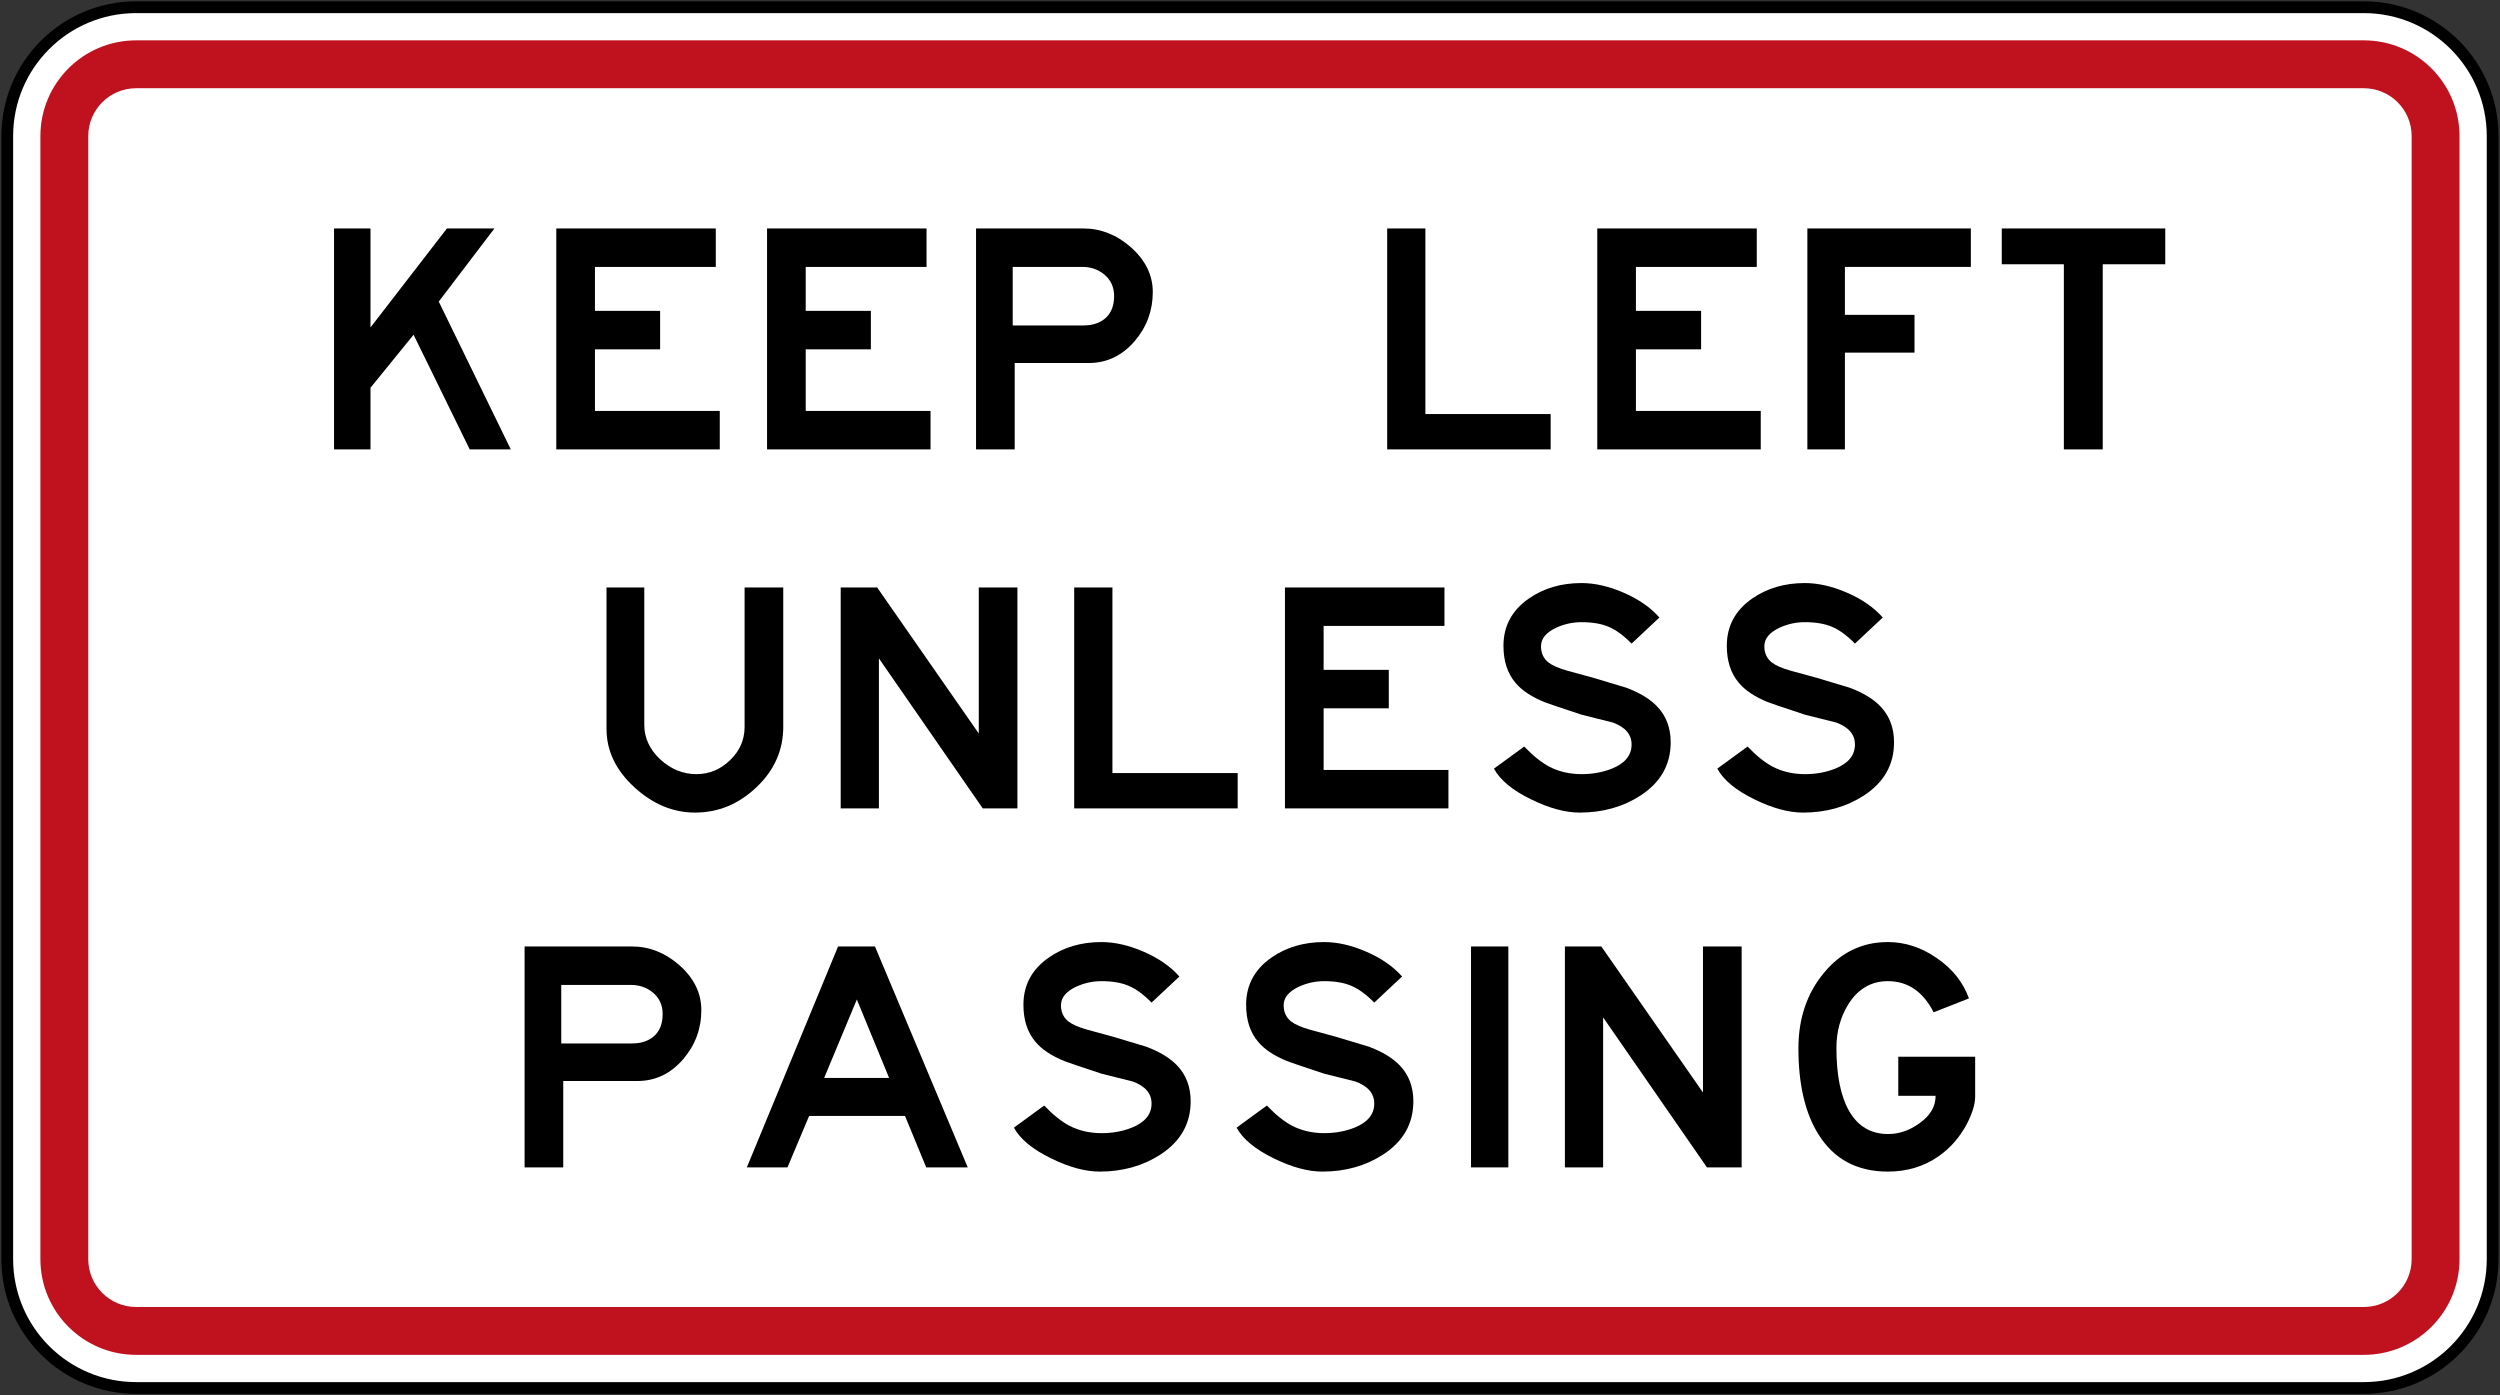 <?xml version="1.0" encoding="UTF-8" standalone="no"?>
<!-- Created with Inkscape (http://www.inkscape.org/) -->

<svg
   xmlns:dc="http://purl.org/dc/elements/1.1/"
   xmlns:cc="http://creativecommons.org/ns#"
   xmlns:rdf="http://www.w3.org/1999/02/22-rdf-syntax-ns#"
   xmlns:svg="http://www.w3.org/2000/svg"
   xmlns="http://www.w3.org/2000/svg"
   xmlns:sodipodi="http://sodipodi.sourceforge.net/DTD/sodipodi-0.dtd"
   xmlns:inkscape="http://www.inkscape.org/namespaces/inkscape"
   id="svg17624"
   version="1.1"
   inkscape:version="0.48.2 r9819"
   width="360.869"
   height="201.416"
   xml:space="preserve"
   sodipodi:docname="AJAX1.svg"><rect width="100%" height="100%" fill="#333333" stroke="none"/><defs
     id="defs17628"><inkscape:perspective
       sodipodi:type="inkscape:persp3d"
       inkscape:vp_x="0 : 0.5 : 1"
       inkscape:vp_y="0 : 1000 : 0"
       inkscape:vp_z="1 : 0.5 : 1"
       inkscape:persp3d-origin="0.5 : 0.33333333 : 1"
       id="perspective17632" /><clipPath
       clipPathUnits="userSpaceOnUse"
       id="clipPath17642"><path
         d="m -2,710 501,0 0,-711 -501,0 0,711 z"
         id="path17644"
         inkscape:connector-curvature="0" /></clipPath><clipPath
       clipPathUnits="userSpaceOnUse"
       id="clipPath17648"><path
         d="m 0,708.06 498,0 0,-708 -498,0 0,708 z"
         id="path17650"
         inkscape:connector-curvature="0" /></clipPath><clipPath
       clipPathUnits="userSpaceOnUse"
       id="clipPath17798"><path
         d="m -2,710 501,0 0,-711 -501,0 0,711 z"
         id="path17800"
         inkscape:connector-curvature="0" /></clipPath><clipPath
       clipPathUnits="userSpaceOnUse"
       id="clipPath17804"><path
         d="m 0,708.06 498,0 0,-708 -498,0 0,708 z"
         id="path17806"
         inkscape:connector-curvature="0" /></clipPath><clipPath
       id="Clip0"><path
         inkscape:connector-curvature="0"
         d="m 0,0 212.597,0 0,269.292 L 0,269.292 0,0 z"
         transform="translate(0.924,0.88)"
         id="path7" /></clipPath><clipPath
       id="Clip0-8"><path
         inkscape:connector-curvature="0"
         d="m 0,0 170.079,0 0,113.386 L 0,113.386 0,0 z"
         transform="translate(0.099,0.822)"
         id="path7-8" /></clipPath><clipPath
       id="Clip0-1"><path
         inkscape:connector-curvature="0"
         d="m 0,0 287.009,0 0,159.449 L 0,159.449 0,0 z"
         transform="translate(0.396,0.268)"
         id="path7-7" /></clipPath></defs><sodipodi:namedview
     pagecolor="#ffffff"
     bordercolor="#666666"
     borderopacity="1"
     objecttolerance="10"
     gridtolerance="10"
     guidetolerance="10"
     inkscape:pageopacity="0"
     inkscape:pageshadow="2"
     inkscape:window-width="1280"
     inkscape:window-height="1004"
     id="namedview17626"
     showgrid="false"
     inkscape:zoom="1.4158115"
     inkscape:cx="232.19937"
     inkscape:cy="16.528227"
     inkscape:window-x="-8"
     inkscape:window-y="-8"
     inkscape:window-maximized="1"
     inkscape:current-layer="g17634"
     fit-margin-top="0.2"
     fit-margin-left="0.2"
     fit-margin-right="0.2"
     fit-margin-bottom="0.2"
     showguides="true"
     inkscape:guide-bbox="true" /><g
     id="g17634"
     inkscape:groupmode="layer"
     inkscape:label="GG1999P002"
     transform="matrix(1.25,0,0,-1.25,461.489,-51.167)"><path
       inkscape:connector-curvature="0"
       style="fill:#ffffff;fill-rule:nonzero;stroke:#000000;stroke-width:1.36;stroke-miterlimit:4;stroke-opacity:1;stroke-dasharray:none"
       d="m -368.354,-56.65 c 0,8.22 6.663,14.883 14.883,14.883 l 257.244,0 c 8.219,0 14.882,-6.663 14.882,-14.883 l 0,-129.684 c 0,-8.219 -6.663,-14.882 -14.882,-14.882 l -257.244,0 c -8.22,0 -14.883,6.663 -14.883,14.882 l 0,129.684 z"
       id="path11" /><path
       inkscape:connector-curvature="0"
       style="fill:#c0111e;fill-opacity:1;fill-rule:nonzero;stroke:none"
       d="m -364.526,-56.65 c 0,6.106 4.949,11.056 11.056,11.056 l 257.243,0 c 6.106,0 11.055,-4.949 11.055,-11.056 l 0,-129.684 c 0,-6.105 -4.949,-11.055 -11.055,-11.055 l -257.243,0 c -6.106,0 -11.056,4.95 -11.056,11.055 l 0,129.684 z"
       id="path13" /><path
       inkscape:connector-curvature="0"
       style="fill:#ffffff;fill-rule:nonzero;stroke:none"
       d="m -358.999,-56.65 c 0,3.054 2.475,5.528 5.528,5.528 l 257.244,0 c 3.053,0 5.528,-2.475 5.528,-5.528 l 0,-129.685 c 0,-3.053 -2.475,-5.527 -5.528,-5.527 l -257.244,0 c -3.054,0 -5.528,2.474 -5.528,5.527 l 0,129.685 z"
       id="path15" /><g
       transform="matrix(1,0,0,-1,-368.75,-41.5)"
       id="Background"
       style="fill:#000000;stroke:none"><g
         id="Group1"
         clip-path="url(#Clip0-1)"
         style="fill:#000000;stroke:none"><path
           inkscape:connector-curvature="0"
           style="fill:#000000;fill-rule:nonzero;stroke:none"
           d="m 0,0 0,25.512 4.21,0 0,-7.117 4.975,-6.123 6.481,13.24 4.744,0 L 12.093,8.444 18.521,0 13.036,0 4.21,11.43 4.21,0 0,0 z"
           transform="translate(38.133,25.816)"
           id="path17" /><path
           inkscape:connector-curvature="0"
           style="fill:#000000;fill-rule:nonzero;stroke:none"
           d="m 0,0 0,25.512 18.879,0 0,-4.439 -14.414,0 0,-7.118 7.525,0 0,-4.439 -7.525,0 0,-5.076 13.954,0 L 18.419,0 0,0 z"
           transform="translate(63.798,25.816)"
           id="path19" /><path
           inkscape:connector-curvature="0"
           style="fill:#000000;fill-rule:nonzero;stroke:none"
           d="m 0,0 0,25.512 18.879,0 0,-4.439 -14.414,0 0,-7.118 7.525,0 0,-4.439 -7.525,0 0,-5.076 13.954,0 L 18.419,0 0,0 z"
           transform="translate(88.136,25.816)"
           id="path21" /><path
           inkscape:connector-curvature="0"
           style="fill:#000000;fill-rule:evenodd;stroke:none"
           d="m 0,0 0,25.512 4.463,0 0,-9.975 8.547,0 c 2.092,0 3.861,-0.842 5.306,-2.525 1.395,-1.633 2.093,-3.521 2.093,-5.664 C 20.409,5.392 19.567,3.666 17.882,2.169 16.233,0.723 14.405,0.001 12.398,0 L 0,0 z m 4.234,4.439 8.011,0 c 1.004,0 1.853,0.289 2.55,0.867 0.766,0.63 1.149,1.463 1.149,2.501 0,1.088 -0.323,1.93 -0.97,2.525 -0.645,0.578 -1.505,0.867 -2.576,0.867 l -8.164,0 0,-6.761 z"
           transform="translate(112.271,25.816)"
           id="path23" /><path
           inkscape:connector-curvature="0"
           style="fill:#000000;fill-rule:nonzero;stroke:none"
           d="m 0,0 0,25.512 18.878,0 0,-4.081 -14.465,0 L 4.413,0 0,0 z"
           transform="translate(159.747,25.816)"
           id="path25" /><path
           inkscape:connector-curvature="0"
           style="fill:#000000;fill-rule:nonzero;stroke:none"
           d="m 0,0 0,25.512 18.878,0 0,-4.439 -14.414,0 0,-7.118 7.526,0 0,-4.439 -7.526,0 0,-5.076 13.955,0 L 18.419,0 0,0 z"
           transform="translate(184.009,25.816)"
           id="path27" /><path
           inkscape:connector-curvature="0"
           style="fill:#000000;fill-rule:nonzero;stroke:none"
           d="m 0,0 0,25.512 4.336,0 0,-11.174 8.037,0 0,-4.362 -8.037,0 0,-5.536 14.542,0 L 18.878,0 0,0 z"
           transform="translate(208.27,25.816)"
           id="path29" /><path
           inkscape:connector-curvature="0"
           style="fill:#000000;fill-rule:nonzero;stroke:none"
           d="m 0,0 0,4.133 7.169,0 0,21.379 4.49,0 0,-21.379 7.22,0 L 18.879,0 0,0 z"
           transform="translate(230.72,25.816)"
           id="path31" /><path
           inkscape:connector-curvature="0"
           style="fill:#000000;fill-rule:nonzero;stroke:none"
           d="m 0,16.328 c 0,2.551 1.089,4.812 3.266,6.786 2.108,1.922 4.431,2.882 6.964,2.882 2.671,0 5.035,-0.978 7.093,-2.934 2.058,-1.955 3.087,-4.277 3.087,-6.964 l 0,-16.099 -4.465,0 0,16.099 c 0,1.496 -0.561,2.78 -1.684,3.852 -1.105,1.071 -2.397,1.607 -3.878,1.607 -1.548,0 -2.942,-0.569 -4.184,-1.709 C 4.975,18.692 4.362,17.365 4.362,15.868 L 4.362,0 0,0 0,16.328 z"
           transform="translate(69.598,67.273)"
           id="path33" /><path
           inkscape:connector-curvature="0"
           style="fill:#000000;fill-rule:nonzero;stroke:none"
           d="m 0,0 0,25.512 4.414,0 0,-17.322 11.99,17.322 4.005,0 0,-25.512 -4.464,0 0,16.863 L 4.21,0 0,0 z"
           transform="translate(96.64,67.273)"
           id="path35" /><path
           inkscape:connector-curvature="0"
           style="fill:#000000;fill-rule:nonzero;stroke:none"
           d="m 0,0 0,25.512 18.879,0 0,-4.081 -14.464,0 L 4.415,0 0,0 z"
           transform="translate(123.605,67.273)"
           id="path37" /><path
           inkscape:connector-curvature="0"
           style="fill:#000000;fill-rule:nonzero;stroke:none"
           d="m 0,0 0,25.512 18.879,0 0,-4.439 -14.414,0 0,-7.118 7.526,0 0,-4.439 -7.526,0 0,-5.076 13.954,0 L 18.419,0 0,0 z"
           transform="translate(147.943,67.273)"
           id="path39" /><path
           inkscape:connector-curvature="0"
           style="fill:#000000;fill-rule:nonzero;stroke:none"
           d="m 0,21.43 c 0.715,1.327 2.16,2.518 4.338,3.571 2.058,1.004 3.911,1.505 5.561,1.505 2.653,0 4.992,-0.654 7.016,-1.964 2.329,-1.514 3.494,-3.563 3.494,-6.149 0,-1.666 -0.518,-3.044 -1.555,-4.133 -0.8,-0.851 -1.982,-1.573 -3.546,-2.168 C 15.104,12.024 13.802,11.633 11.404,10.919 10.435,10.664 9.465,10.4 8.496,10.128 7.476,9.839 6.736,9.516 6.277,9.158 5.698,8.683 5.417,8.044 5.435,7.245 5.451,6.394 6.038,5.697 7.194,5.153 8.13,4.729 9.1,4.516 10.103,4.516 c 1.258,0 2.304,0.178 3.138,0.535 0.85,0.357 1.735,1.004 2.653,1.939 L 19.109,3.979 C 18.088,2.823 16.719,1.871 15.001,1.122 13.283,0.374 11.651,0 10.103,0 7.773,0 5.749,0.595 4.031,1.785 2.075,3.147 1.098,4.966 1.098,7.245 c 0,1.752 0.459,3.172 1.377,4.261 0.731,0.884 1.854,1.633 3.368,2.245 0.238,0.102 1.666,0.586 4.285,1.454 1.191,0.306 2.382,0.604 3.572,0.892 1.463,0.527 2.194,1.378 2.194,2.552 0,1.241 -0.757,2.168 -2.27,2.78 -1.072,0.425 -2.237,0.638 -3.496,0.638 -1.36,0 -2.594,-0.28 -3.698,-0.842 C 5.494,20.732 4.516,19.95 3.495,18.878 L 0,21.43 z"
           transform="translate(172.077,66.764)"
           id="path41" /><path
           inkscape:connector-curvature="0"
           style="fill:#000000;fill-rule:nonzero;stroke:none"
           d="m 0,21.43 c 0.714,1.327 2.16,2.518 4.337,3.571 2.058,1.004 3.911,1.505 5.562,1.505 2.653,0 4.992,-0.654 7.015,-1.964 2.33,-1.514 3.495,-3.563 3.495,-6.149 0,-1.666 -0.518,-3.044 -1.555,-4.133 -0.8,-0.851 -1.982,-1.573 -3.547,-2.168 C 15.103,12.024 13.802,11.633 11.403,10.919 10.435,10.664 9.465,10.4 8.495,10.128 7.475,9.839 6.735,9.516 6.276,9.158 5.697,8.683 5.417,8.044 5.434,7.245 5.45,6.394 6.038,5.697 7.194,5.153 8.13,4.729 9.099,4.516 10.103,4.516 c 1.258,0 2.304,0.178 3.137,0.535 0.851,0.357 1.736,1.004 2.654,1.939 L 19.109,3.979 C 18.088,2.823 16.719,1.871 15.001,1.122 13.283,0.374 11.651,0 10.103,0 7.773,0 5.748,0.595 4.03,1.785 2.075,3.147 1.097,4.966 1.097,7.245 c 0,1.752 0.459,3.172 1.378,4.261 0.731,0.884 1.853,1.633 3.367,2.245 0.238,0.102 1.667,0.586 4.286,1.454 1.19,0.306 2.381,0.604 3.571,0.892 1.463,0.527 2.195,1.378 2.195,2.552 0,1.241 -0.757,2.168 -2.271,2.78 -1.071,0.425 -2.236,0.638 -3.495,0.638 -1.36,0 -2.594,-0.28 -3.699,-0.842 C 5.493,20.732 4.516,19.95 3.495,18.878 L 0,21.43 z"
           transform="translate(197.87,66.764)"
           id="path43" /><path
           inkscape:connector-curvature="0"
           style="fill:#000000;fill-rule:evenodd;stroke:none"
           d="m 0,0 0,25.512 4.464,0 0,-9.975 8.547,0 c 2.092,0 3.861,-0.842 5.307,-2.526 1.395,-1.633 2.092,-3.52 2.092,-5.663 0,-1.956 -0.842,-3.682 -2.525,-5.18 C 16.233,0.723 14.405,0 12.399,0 L 0,0 z m 4.234,4.44 8.011,0 c 1.004,0 1.855,0.289 2.552,0.867 0.765,0.629 1.148,1.462 1.148,2.5 0,1.089 -0.324,1.93 -0.97,2.526 -0.646,0.578 -1.505,0.867 -2.577,0.867 l -8.164,0 0,-6.76 z"
           transform="translate(60.137,108.73)"
           id="path45" /><path
           inkscape:connector-curvature="0"
           style="fill:#000000;fill-rule:evenodd;stroke:none"
           d="M 10.536,0 0,25.512 l 4.693,0 2.501,-5.944 11.071,0 2.45,5.944 4.796,0 L 14.796,0 10.536,0 z m -1.607,15.18 3.775,-9.056 3.725,9.056 -7.5,0 z"
           transform="translate(85.802,108.73)"
           id="path47" /><path
           inkscape:connector-curvature="0"
           style="fill:#000000;fill-rule:nonzero;stroke:none"
           d="m 0,21.429 c 0.714,1.327 2.16,2.517 4.336,3.572 2.058,1.004 3.913,1.505 5.562,1.505 2.653,0 4.992,-0.655 7.016,-1.964 2.33,-1.514 3.495,-3.564 3.495,-6.149 0,-1.667 -0.519,-3.044 -1.556,-4.133 -0.8,-0.85 -1.981,-1.573 -3.546,-2.168 -0.204,-0.068 -1.506,-0.459 -3.903,-1.173 -0.97,-0.256 -1.94,-0.52 -2.909,-0.791 C 7.475,9.839 6.735,9.515 6.275,9.158 5.697,8.681 5.417,8.044 5.434,7.245 5.451,6.394 6.038,5.697 7.194,5.152 8.129,4.727 9.099,4.515 10.102,4.515 c 1.259,0 2.305,0.178 3.139,0.535 0.849,0.358 1.734,1.004 2.652,1.94 L 19.108,3.979 C 18.087,2.822 16.718,1.87 15.001,1.122 13.283,0.374 11.65,0 10.102,0 7.772,0 5.749,0.594 4.031,1.785 2.075,3.146 1.097,4.966 1.097,7.245 c 0,1.751 0.459,3.172 1.377,4.261 0.732,0.883 1.855,1.631 3.367,2.244 0.239,0.102 1.667,0.587 4.286,1.454 1.192,0.306 2.382,0.604 3.573,0.893 1.463,0.527 2.193,1.377 2.193,2.551 0,1.242 -0.757,2.169 -2.27,2.781 -1.072,0.425 -2.237,0.638 -3.496,0.638 -1.36,0 -2.593,-0.28 -3.698,-0.842 C 5.494,20.732 4.515,19.949 3.495,18.878 L 0,21.429 z"
           transform="translate(116.645,108.221)"
           id="path49" /><path
           inkscape:connector-curvature="0"
           style="fill:#000000;fill-rule:nonzero;stroke:none"
           d="m 0,21.429 c 0.715,1.327 2.161,2.517 4.337,3.572 2.058,1.004 3.912,1.505 5.562,1.505 2.653,0 4.992,-0.655 7.015,-1.964 2.33,-1.514 3.496,-3.564 3.496,-6.149 0,-1.667 -0.519,-3.044 -1.556,-4.133 -0.8,-0.85 -1.982,-1.573 -3.547,-2.168 C 15.103,12.024 13.802,11.633 11.404,10.919 10.435,10.663 9.465,10.399 8.495,10.128 7.476,9.839 6.736,9.515 6.276,9.158 5.698,8.681 5.417,8.044 5.435,7.245 5.452,6.394 6.038,5.697 7.195,5.152 8.13,4.727 9.1,4.515 10.103,4.515 c 1.259,0 2.305,0.178 3.138,0.535 0.85,0.358 1.735,1.004 2.653,1.94 L 19.109,3.979 C 18.088,2.822 16.719,1.87 15.001,1.122 13.284,0.374 11.651,0 10.103,0 7.773,0 5.749,0.594 4.032,1.785 2.076,3.146 1.098,4.966 1.098,7.245 c 0,1.751 0.458,3.172 1.377,4.261 0.731,0.883 1.853,1.631 3.367,2.244 0.238,0.102 1.667,0.587 4.286,1.454 1.192,0.306 2.382,0.604 3.573,0.893 1.462,0.527 2.193,1.377 2.193,2.551 0,1.242 -0.757,2.169 -2.271,2.781 -1.071,0.425 -2.236,0.638 -3.495,0.638 -1.36,0 -2.593,-0.28 -3.699,-0.842 C 5.494,20.732 4.516,19.949 3.495,18.878 L 0,21.429 z"
           transform="translate(142.36,108.221)"
           id="path51" /><path
           inkscape:connector-curvature="0"
           style="fill:#000000;fill-rule:nonzero;stroke:none"
           d="m 0,25.512 4.31,0 L 4.31,0 0,0 0,25.512 z"
           transform="translate(169.429,108.73)"
           id="path53" /><path
           inkscape:connector-curvature="0"
           style="fill:#000000;fill-rule:nonzero;stroke:none"
           d="m 0,0 0,25.512 4.413,0 0,-17.322 11.991,17.322 4.005,0 0,-25.512 -4.464,0 0,16.864 L 4.208,0 0,0 z"
           transform="translate(180.271,108.73)"
           id="path55" /><path
           inkscape:connector-curvature="0"
           style="fill:#000000;fill-rule:nonzero;stroke:none"
           d="M 15.614,8.112 19.695,6.505 C 19.015,4.633 17.782,3.087 15.996,1.862 14.21,0.62 12.323,0 10.332,0 7.356,0 4.89,1.19 2.934,3.571 0.978,5.935 0,8.835 0,12.27 c 0,4.167 0.774,7.484 2.322,9.95 1.786,2.858 4.456,4.286 8.01,4.286 2.211,0 4.159,-0.587 5.842,-1.76 1.344,-0.936 2.424,-2.16 3.24,-3.674 0.663,-1.259 0.996,-2.339 0.996,-3.24 l 0,-4.592 -8.878,0 0,4.516 4.311,0 c 0,1.241 -0.63,2.304 -1.888,3.188 -1.139,0.816 -2.338,1.225 -3.597,1.225 -1.99,0 -3.495,-0.893 -4.516,-2.679 -0.97,-1.718 -1.454,-4.141 -1.454,-7.271 0,-1.854 0.45,-3.52 1.353,-5.001 1.122,-1.802 2.653,-2.703 4.591,-2.703 2.296,0 4.057,1.199 5.282,3.597 z"
           transform="translate(207.236,108.221)"
           id="path57" /></g></g></g></svg>